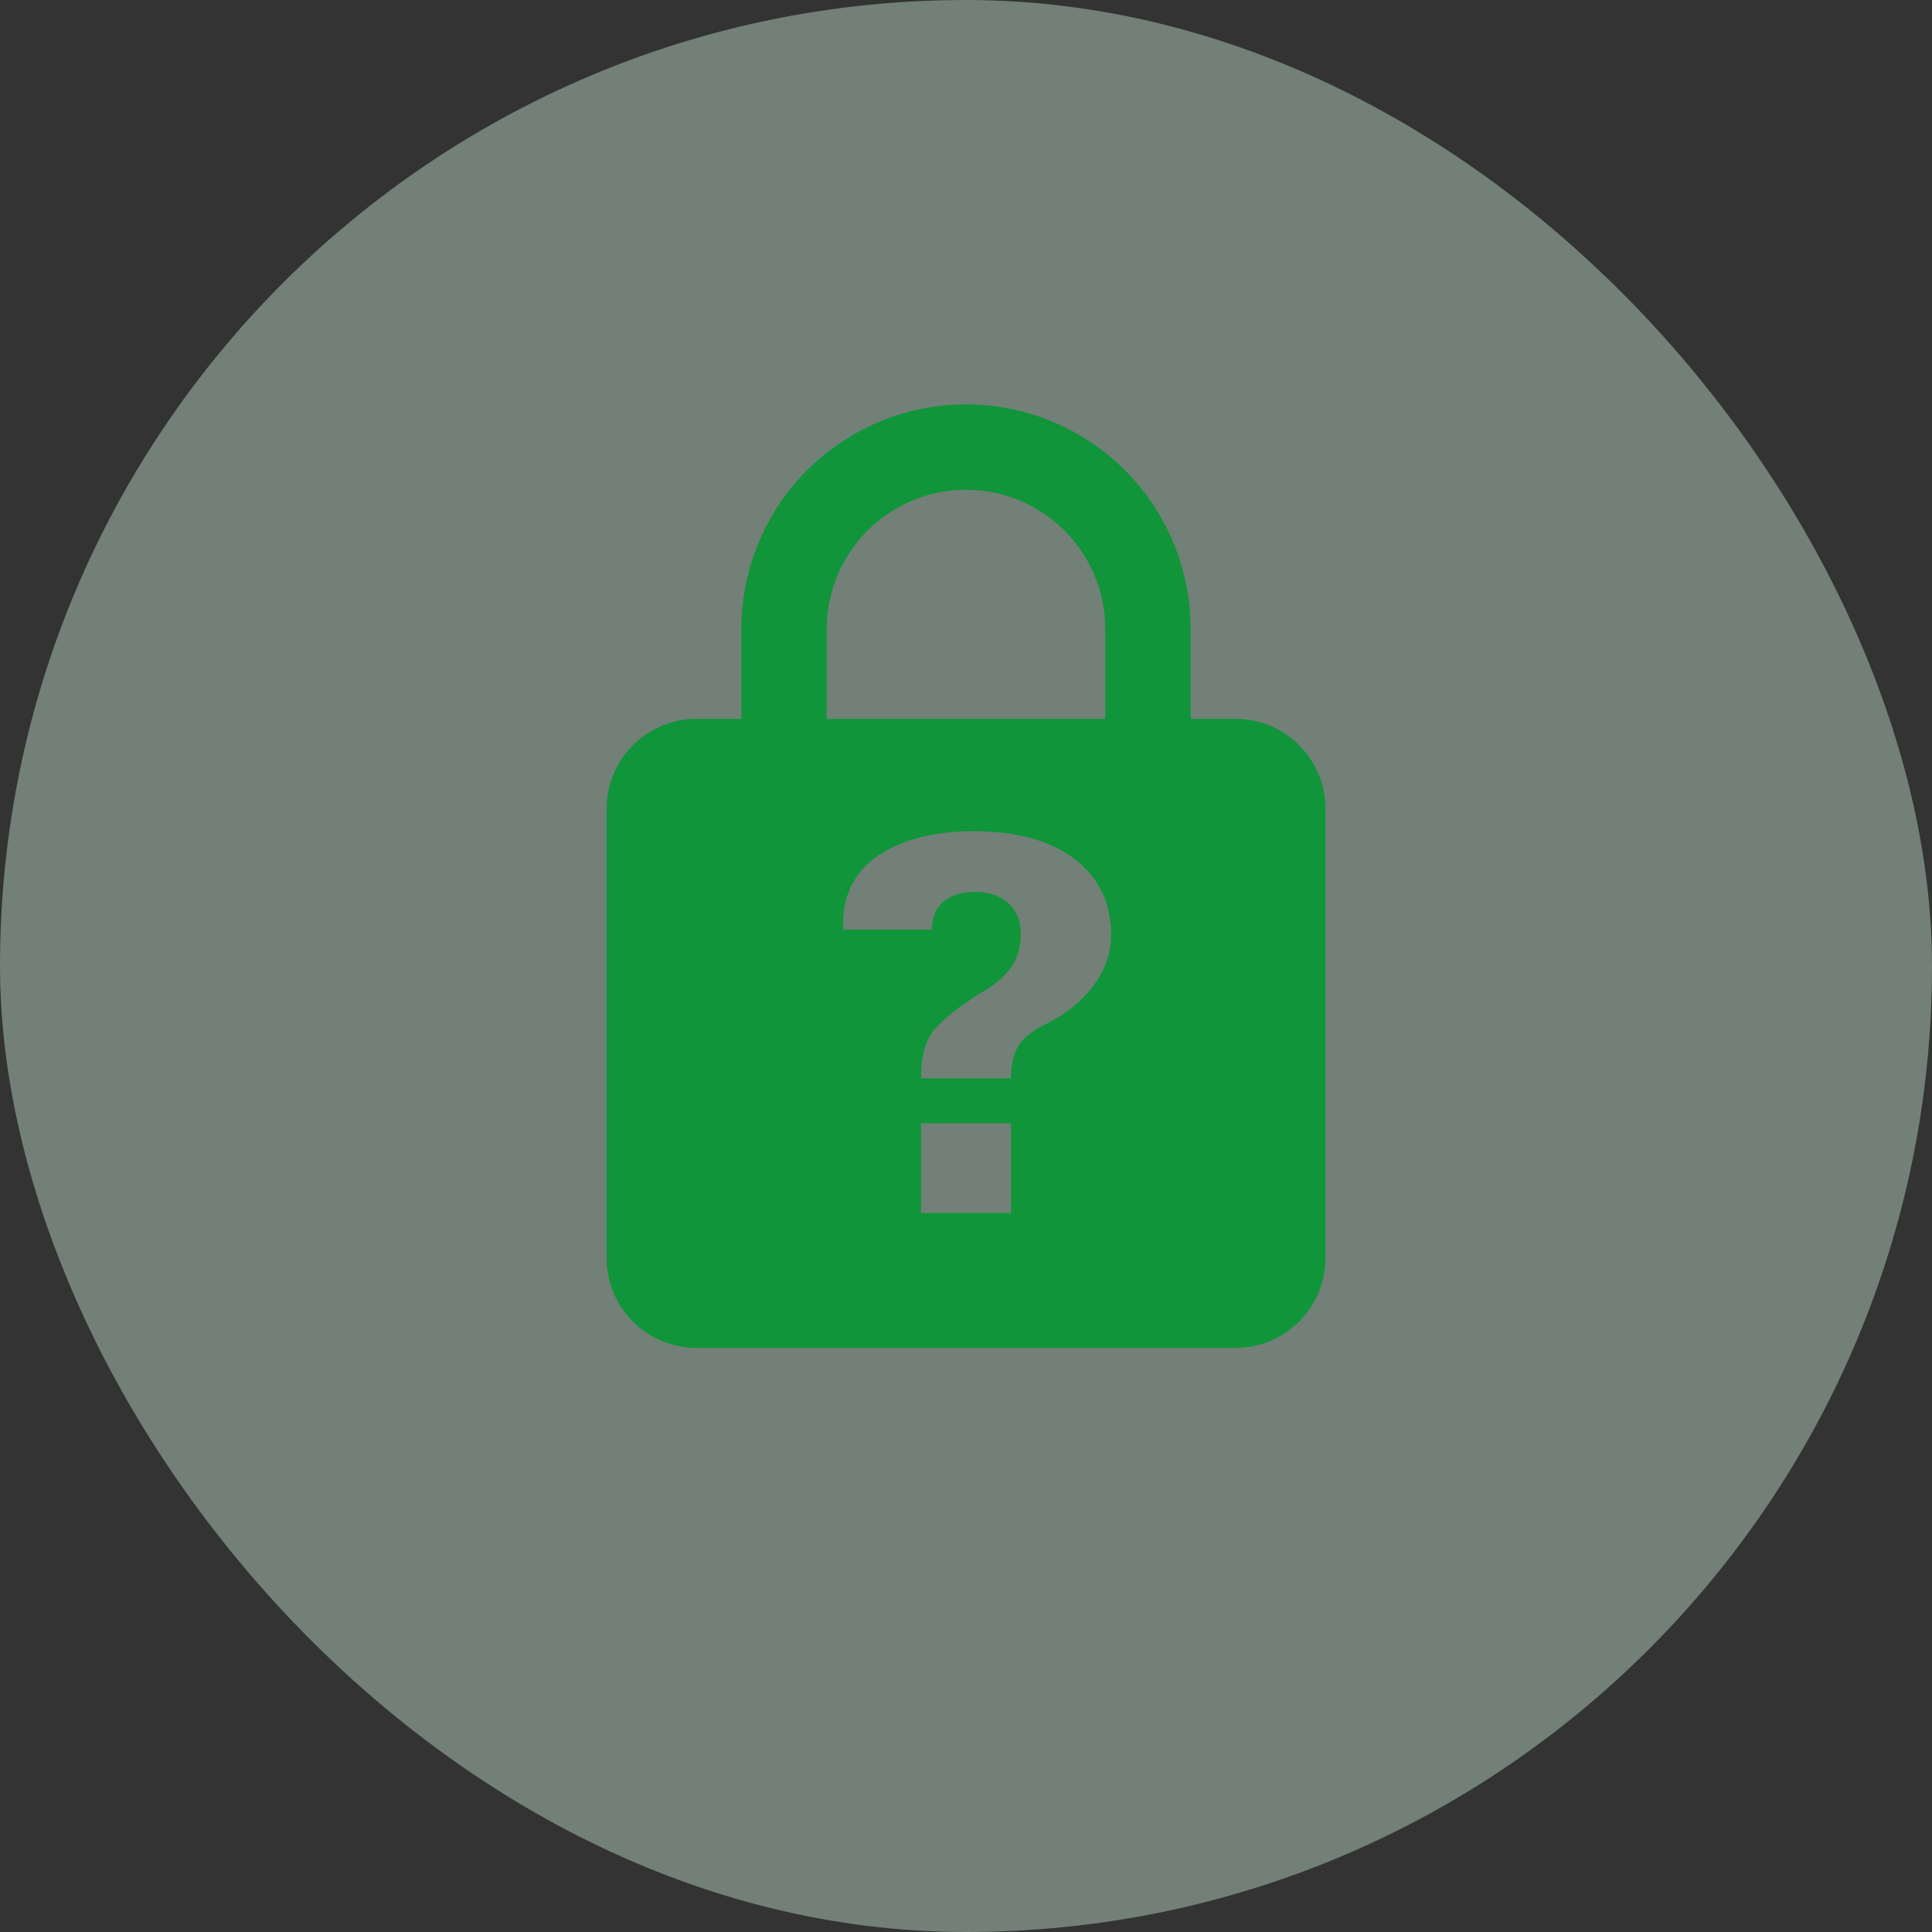 <svg width="86" height="86" viewBox="0 0 86 86" fill="none" xmlns="http://www.w3.org/2000/svg">
<rect x="0" y="0" width="86" height="86" fill="#333333" stroke="none"/>
<rect width="86" height="86" rx="43" fill="#D0F4DC" fill-opacity="0.4"/>
<path d="M43 18C40.348 18 37.804 19.054 35.929 20.929C34.054 22.804 33 25.348 33 28V32H31C29.939 32 28.922 32.421 28.172 33.172C27.421 33.922 27 34.939 27 36V56C27 57.061 27.421 58.078 28.172 58.828C28.922 59.579 29.939 60 31 60H55C56.061 60 57.078 59.579 57.828 58.828C58.579 58.078 59 57.061 59 56V36C59 34.939 58.579 33.922 57.828 33.172C57.078 32.421 56.061 32 55 32H53V28C53 26.687 52.741 25.386 52.239 24.173C51.736 22.96 51 21.858 50.071 20.929C49.142 20 48.04 19.264 46.827 18.761C45.614 18.259 44.313 18 43 18ZM43 21.8C46.42 21.8 49.2 24.58 49.2 28V32H36.8V28C36.8 24.58 39.58 21.8 43 21.8ZM43.38 37C45.26 37 46.76 37.42 47.84 38.24C48.92 39.08 49.46 40.2 49.46 41.6C49.46 42.48 49.16 43.26 48.58 44C48 44.72 47.24 45.28 46.32 45.7C45.8 46 45.46 46.3 45.28 46.64C45.1 47 45 47.44 45 48H41C41 47 41.2 46.32 41.58 45.84C42 45.36 42.68 44.8 43.72 44.16C44.24 43.88 44.66 43.52 45 43.08C45.28 42.66 45.44 42.16 45.44 41.6C45.44 41 45.26 40.56 44.9 40.22C44.54 39.86 44 39.7 43.38 39.7C42.84 39.7 42.4 39.84 42 40.12C41.68 40.4 41.48 40.82 41.48 41.38H37.54C37.44 40 38 38.8 39.1 38.08C40.18 37.36 41.6 37 43.38 37ZM41 50H45V54H41V50Z" fill="#10953B"/>
</svg>
